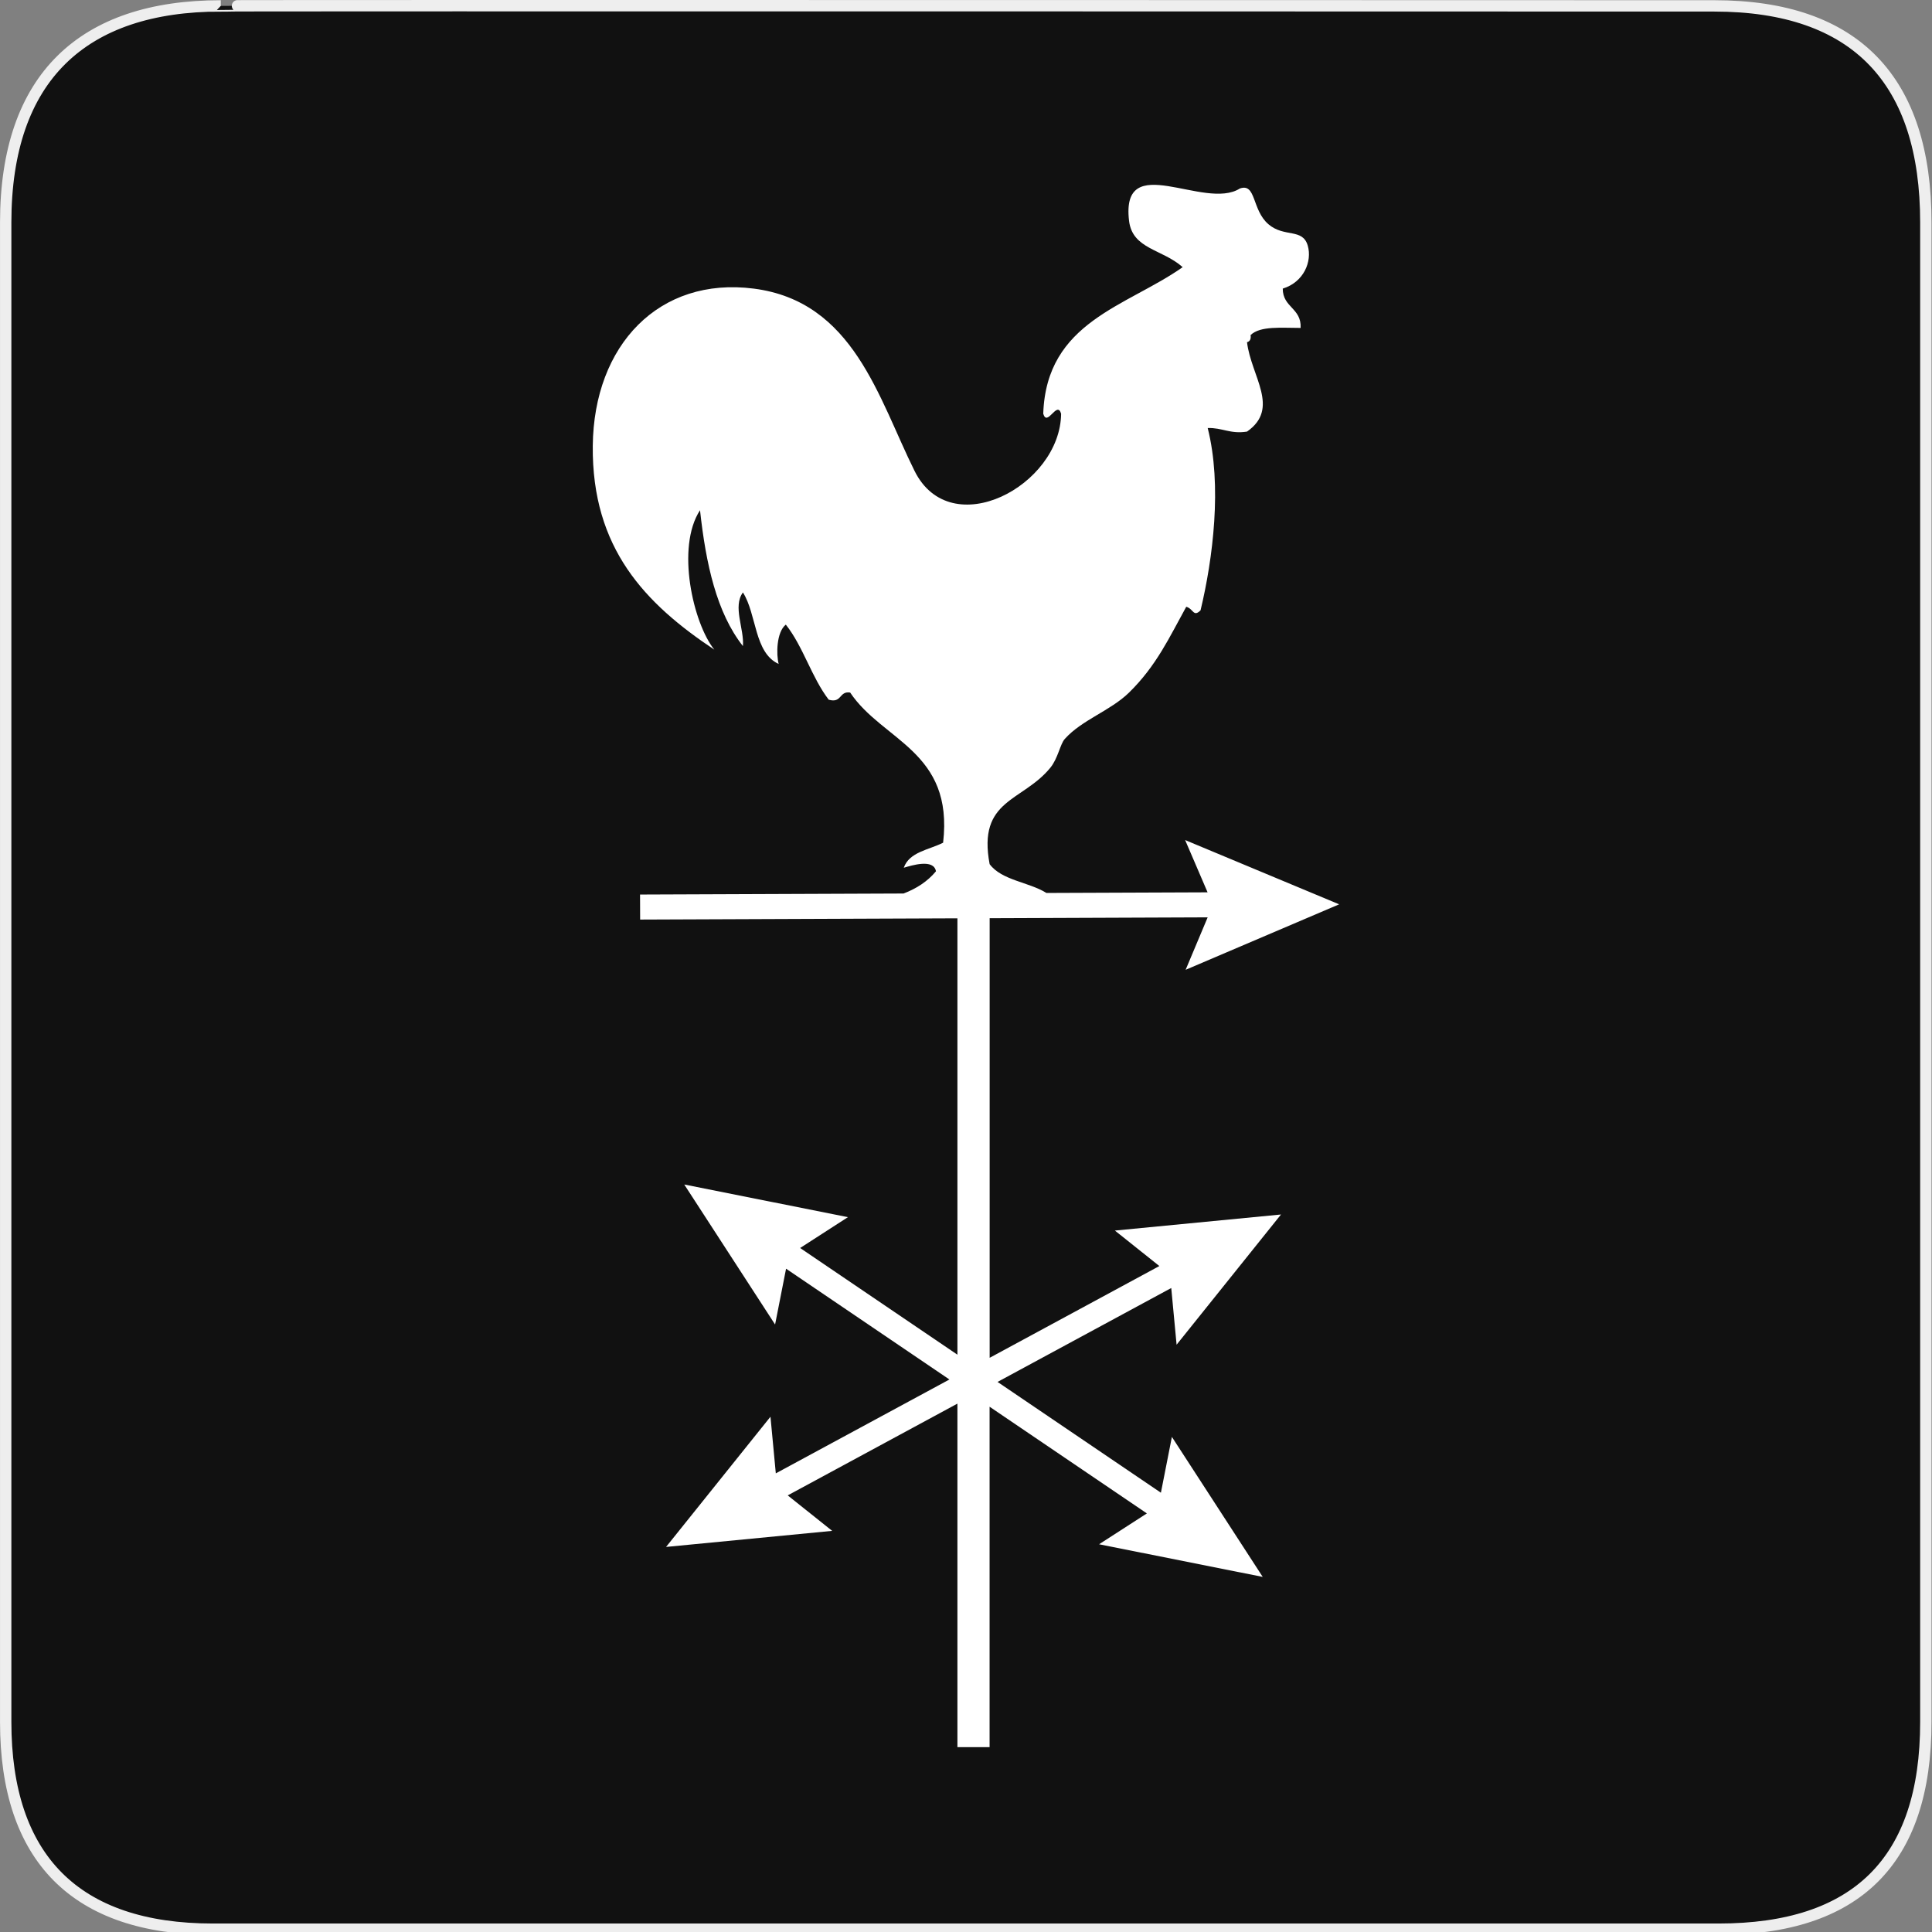 <svg xmlns="http://www.w3.org/2000/svg" viewBox="0 0 580 580" enable-background="new 0 0 580 580"><rect x="0" y="0" width="580" height="580" fill="#808080" stroke="none"/><path fill="#111" stroke="#eee" stroke-width="3.408" d="m66.28 1.768c-41.34 0-64.57 21.371-64.57 65.04v450.12c0 40.844 20.895 62.23 62.19 62.23h452.02c41.31 0 62.23-20.315 62.23-62.23v-450.12c0-42.602-20.923-65.04-63.52-65.04-.003 0-448.5-.143-448.35 0z"/><path fill="#fff" d="m351.62 386.69l1.601 17 31.345-39.09-49.868 4.825 13.35 10.649-50.948 27.548v-131.97l65.45-.257-6.616 15.745 46.09-19.656-46.24-19.293 6.74 15.692-48.38.189c-5.27-3.294-13.383-3.744-17.05-8.644-3.697-19.592 9.864-18.667 18.245-28.977 2.276-2.799 2.92-7.04 4.293-8.585 5.096-5.739 13.753-8.497 19.317-13.952 8.259-8.094 12.12-16.629 17.17-25.757 2.188.599 2.104 3.229 4.293 1.073 3.729-15.511 6.509-37.524 2.146-54.734 4.427-.134 6.721 1.866 11.806 1.073 10.02-7.01 1.243-16.554 0-26.831.836-.237 1.247-.899 1.073-2.146 2.904-2.819 9.316-2.131 15.02-2.146.281-6-5.367-6.079-5.365-11.806 6.373-1.954 8.855-8.201 7.512-12.878-1.537-5.355-7.03-2.363-11.805-6.439-5.03-4.292-3.646-12.48-8.585-10.732-10.646 6.748-35.772-11.882-33.27 9.659.998 8.587 9.982 8.493 16.1 13.952-16.786 11.833-40.927 16.31-41.855 44 1.207 4.135 4.161-4.136 5.366 0-.229 21.617-33.1 39.11-44 17.17-10.841-21.808-18.253-50.893-48.3-54.734-28.364-3.627-48 16.899-48.3 47.22-.293 30.787 15.761 47.37 36.49 61.17-6.344-7.867-11.573-30.699-4.293-41.855 1.761 16.13 4.988 30.786 12.878 40.782.436-5.123-3.127-11.85 0-16.1 4.186 6.547 3.343 18.12 10.732 21.465-.742-2.807-.698-9.533 2.146-11.806 5.226 6.58 7.746 15.865 12.879 22.538 4.01 1.148 3.059-2.665 6.439-2.146 9.75 14.576 31.11 17.541 27.904 45.08-4.274 2.165-10.132 2.747-11.805 7.512 2.436-.711 9-2.774 9.659 1.073-2.542 3.054-5.839 5.182-9.727 6.666l-79.11.31.029 7.513 95.25-.374v131l-47.22-32.03 14.352-9.259-49.14-9.8 27.27 42.03 3.297-16.756 49.04 33.26-52.12 28.18-1.602-17-31.346 39.09 49.871-4.827-13.35-10.649 50.947-27.548v103.12h9.659v-102.19l47.22 32.03-14.351 9.26 49.13 9.8-27.27-42.03-3.299 16.756-49.04-33.26 52.12-28.18"/></svg>
